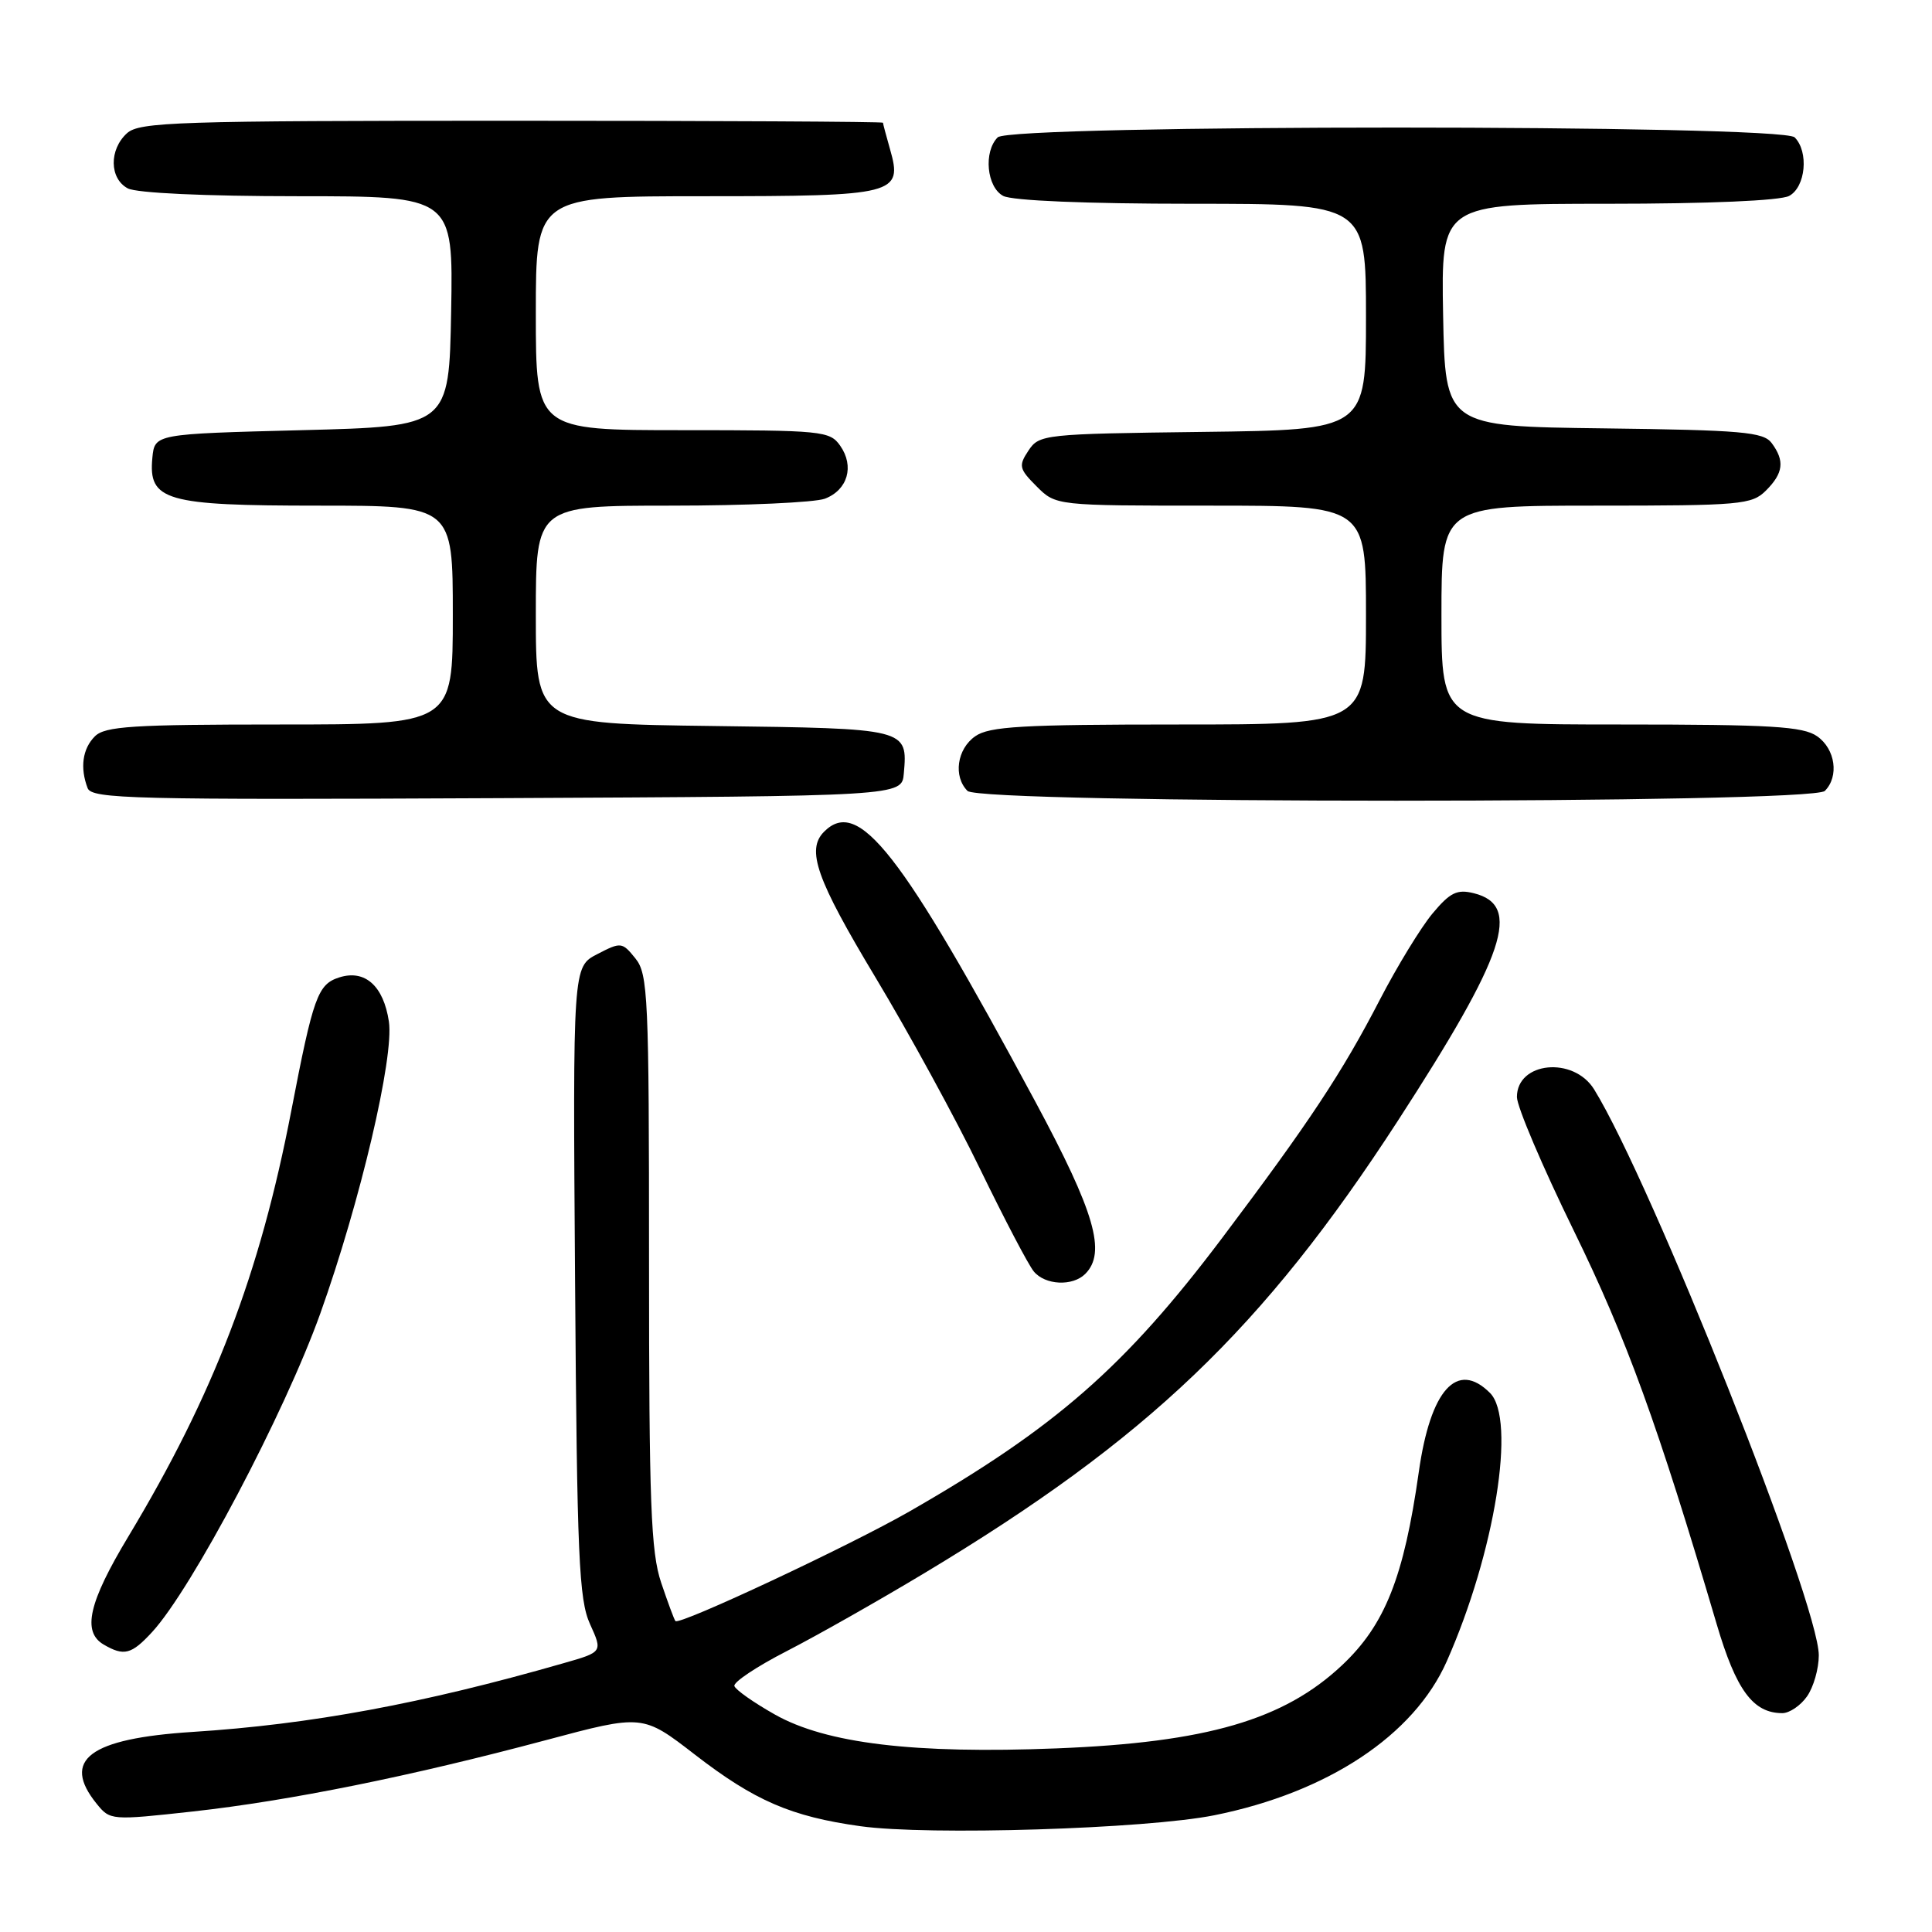 <?xml version="1.0" encoding="UTF-8" standalone="no"?>
<!DOCTYPE svg PUBLIC "-//W3C//DTD SVG 1.1//EN" "http://www.w3.org/Graphics/SVG/1.1/DTD/svg11.dtd" >
<svg xmlns="http://www.w3.org/2000/svg" xmlns:xlink="http://www.w3.org/1999/xlink" version="1.1" viewBox="0 0 256 256">
 <g >
 <path fill="currentColor"
d=" M 160.91 240.53 C 175.93 237.51 187.35 229.95 191.70 220.14 C 198.09 205.72 200.93 188.07 197.43 184.57 C 193.07 180.22 189.54 184.14 188.00 195.03 C 186.02 209.00 183.52 215.29 177.84 220.64 C 170.13 227.90 159.90 230.88 140.00 231.67 C 121.12 232.42 109.46 231.02 102.67 227.18 C 99.88 225.61 97.47 223.91 97.31 223.41 C 97.14 222.91 100.27 220.82 104.25 218.78 C 108.24 216.73 116.45 212.08 122.50 208.44 C 152.08 190.67 167.35 176.07 185.23 148.50 C 199.52 126.45 201.69 119.96 195.30 118.36 C 193.07 117.80 192.15 118.25 189.81 121.05 C 188.27 122.90 185.13 128.04 182.84 132.46 C 177.85 142.12 173.44 148.77 161.97 164.00 C 149.07 181.12 139.85 189.18 120.50 200.28 C 112.56 204.83 90.03 215.39 89.50 214.80 C 89.34 214.64 88.50 212.35 87.61 209.72 C 86.24 205.65 86.00 199.22 86.00 167.08 C 86.00 132.04 85.87 129.06 84.19 126.99 C 82.44 124.82 82.28 124.80 79.14 126.43 C 75.90 128.10 75.90 128.10 76.20 169.80 C 76.46 206.27 76.71 211.96 78.18 215.20 C 79.86 218.90 79.86 218.90 74.68 220.38 C 55.98 225.75 41.17 228.49 25.50 229.49 C 11.84 230.37 8.09 233.18 12.81 239.01 C 14.59 241.21 14.74 241.22 25.56 240.03 C 38.37 238.61 54.40 235.37 72.33 230.58 C 85.16 227.15 85.16 227.15 92.07 232.49 C 99.99 238.61 104.82 240.70 114.00 241.98 C 122.96 243.24 151.91 242.34 160.91 240.53 Z  M 239.44 224.78 C 240.30 223.56 241.00 221.11 241.00 219.34 C 241.00 212.47 218.86 156.71 211.23 144.35 C 208.50 139.94 201.00 140.68 201.00 145.36 C 201.00 146.63 204.39 154.60 208.54 163.08 C 215.52 177.35 219.66 188.73 227.47 215.21 C 230.05 223.96 232.29 227.00 236.17 227.00 C 237.11 227.00 238.59 226.00 239.44 224.78 Z  M 20.16 216.25 C 25.42 210.54 37.72 187.24 42.45 174.02 C 47.72 159.28 52.24 140.06 51.53 135.36 C 50.82 130.63 48.36 128.43 44.96 129.51 C 42.10 130.42 41.51 132.06 38.60 147.17 C 34.43 168.84 28.33 184.77 17.01 203.59 C 11.74 212.34 10.85 216.23 13.75 217.92 C 16.43 219.48 17.42 219.23 20.16 216.25 Z  M 143.80 168.80 C 146.62 165.98 145.08 160.66 137.20 146.00 C 119.30 112.73 113.76 105.64 109.20 110.20 C 106.80 112.60 108.16 116.46 116.01 129.52 C 120.41 136.84 126.65 148.25 129.86 154.89 C 133.08 161.52 136.28 167.63 136.98 168.47 C 138.49 170.30 142.13 170.47 143.80 168.80 Z  M 119.76 102.50 C 120.28 96.52 120.30 96.53 94.54 96.20 C 71.00 95.90 71.00 95.90 71.00 81.45 C 71.00 67.00 71.00 67.00 88.93 67.00 C 98.80 67.00 107.96 66.58 109.30 66.08 C 112.32 64.93 113.24 61.78 111.33 59.06 C 109.96 57.10 108.96 57.00 90.44 57.00 C 71.00 57.00 71.00 57.00 71.00 41.50 C 71.00 26.00 71.00 26.00 93.43 26.00 C 118.70 26.00 119.65 25.76 117.93 19.76 C 117.42 17.97 117.00 16.40 117.00 16.26 C 117.00 16.12 94.87 16.00 67.83 16.00 C 23.48 16.00 18.48 16.16 16.83 17.65 C 14.44 19.82 14.49 23.66 16.93 24.96 C 18.09 25.58 27.18 26.00 39.46 26.00 C 60.05 26.00 60.05 26.00 59.78 41.25 C 59.50 56.50 59.50 56.50 40.00 57.00 C 20.50 57.50 20.50 57.50 20.19 60.65 C 19.64 66.35 21.91 67.00 42.22 67.00 C 60.00 67.00 60.00 67.00 60.00 81.50 C 60.00 96.00 60.00 96.00 37.07 96.00 C 17.56 96.00 13.91 96.23 12.57 97.57 C 10.93 99.21 10.58 101.73 11.61 104.43 C 12.16 105.86 17.60 105.99 65.86 105.76 C 119.50 105.50 119.50 105.50 119.76 102.50 Z  M 241.80 104.80 C 243.71 102.89 243.20 99.25 240.78 97.56 C 238.92 96.25 234.68 96.00 214.78 96.00 C 191.00 96.00 191.00 96.00 191.00 81.50 C 191.00 67.00 191.00 67.00 211.50 67.00 C 230.67 67.00 232.13 66.87 234.00 65.00 C 236.31 62.69 236.51 61.06 234.75 58.70 C 233.66 57.24 230.81 56.99 212.50 56.76 C 191.50 56.50 191.50 56.50 191.22 41.75 C 190.95 27.00 190.95 27.00 213.04 27.00 C 226.36 27.00 235.90 26.59 237.07 25.96 C 239.26 24.79 239.70 20.10 237.80 18.20 C 236.07 16.47 133.93 16.47 132.20 18.20 C 130.30 20.10 130.74 24.79 132.93 25.96 C 134.11 26.59 143.95 27.00 157.93 27.00 C 181.00 27.00 181.00 27.00 181.00 41.98 C 181.00 56.96 181.00 56.96 159.37 57.23 C 138.33 57.49 137.70 57.56 136.28 59.70 C 134.94 61.72 135.03 62.12 137.36 64.45 C 139.91 67.00 139.91 67.00 160.45 67.00 C 181.00 67.00 181.00 67.00 181.00 81.50 C 181.00 96.00 181.00 96.00 156.22 96.00 C 135.42 96.00 131.09 96.25 129.22 97.56 C 126.80 99.25 126.29 102.89 128.20 104.80 C 129.93 106.53 240.07 106.53 241.80 104.80 Z "/>
</g>
</svg>